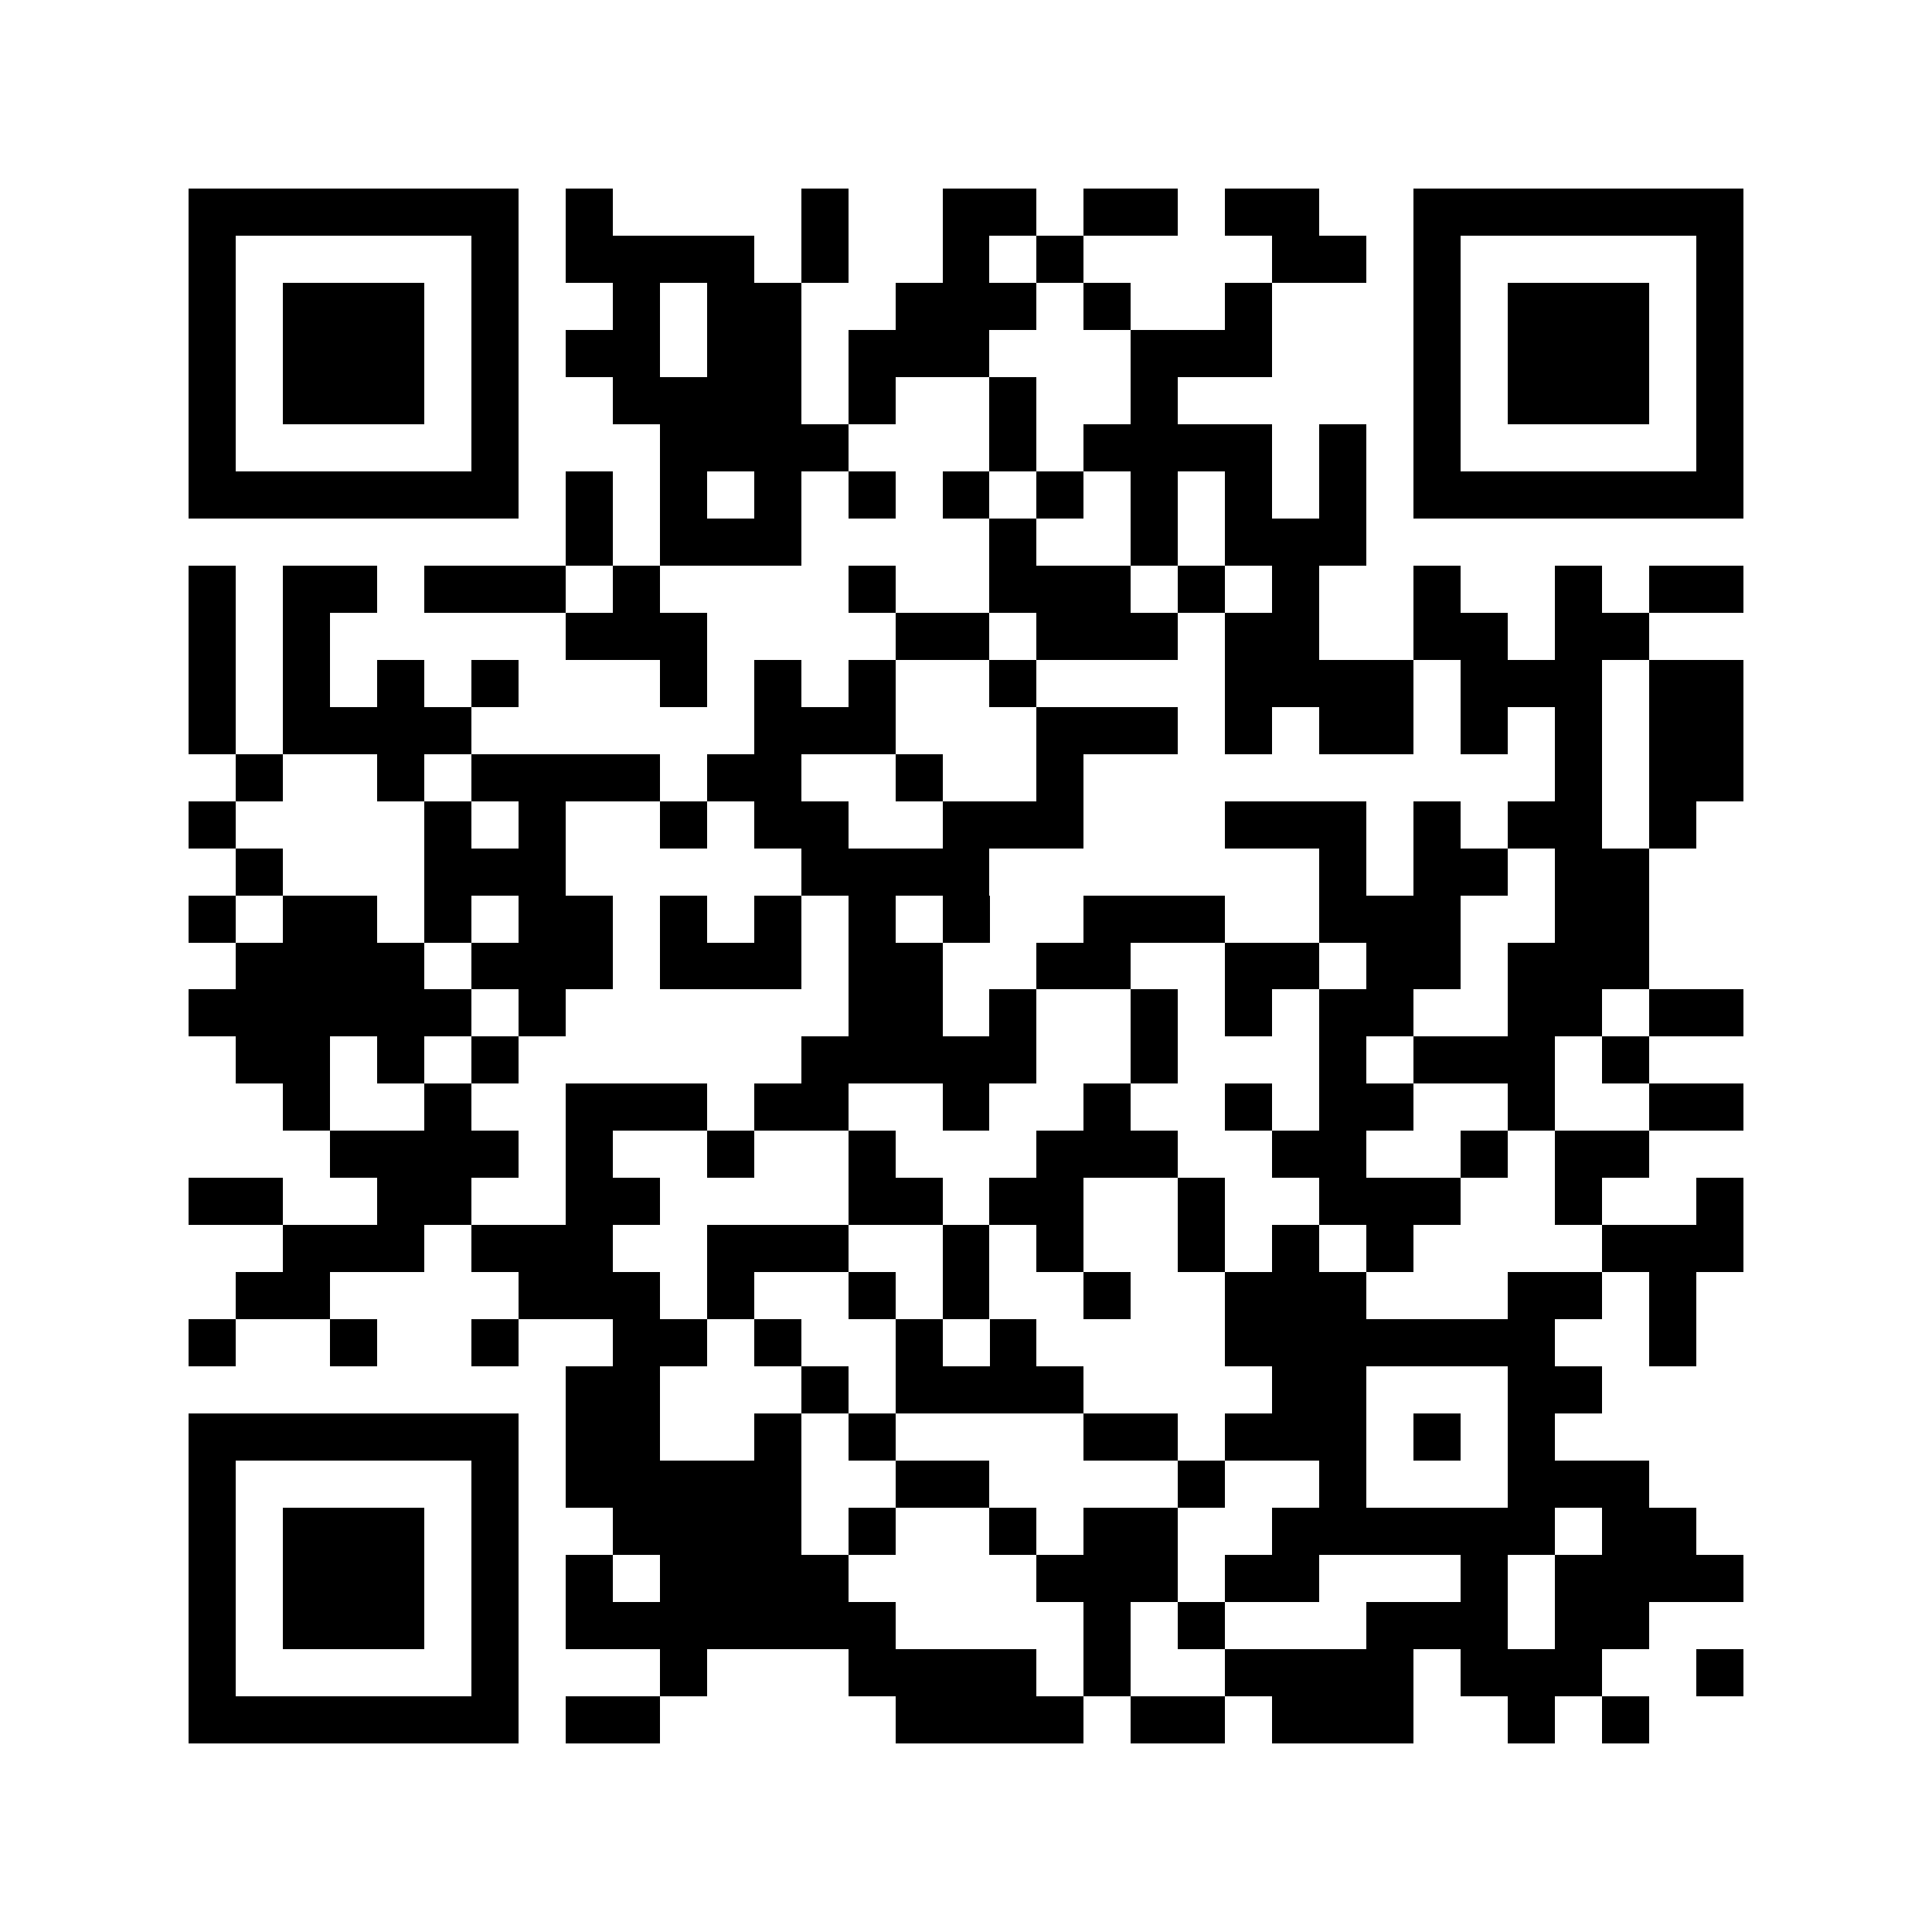 <?xml version="1.0" encoding="utf-8"?><!DOCTYPE svg PUBLIC "-//W3C//DTD SVG 1.1//EN" "http://www.w3.org/Graphics/SVG/1.1/DTD/svg11.dtd"><svg xmlns="http://www.w3.org/2000/svg" viewBox="0 0 41 41" shape-rendering="crispEdges"><path fill="#ffffff" d="M0 0h41v41H0z"/><path stroke="#000000" d="M4 4.5h7m1 0h1m4 0h1m2 0h2m1 0h2m1 0h2m2 0h7M4 5.5h1m5 0h1m1 0h4m1 0h1m2 0h1m1 0h1m4 0h2m1 0h1m5 0h1M4 6.5h1m1 0h3m1 0h1m2 0h1m1 0h2m2 0h3m1 0h1m2 0h1m3 0h1m1 0h3m1 0h1M4 7.5h1m1 0h3m1 0h1m1 0h2m1 0h2m1 0h3m3 0h3m3 0h1m1 0h3m1 0h1M4 8.5h1m1 0h3m1 0h1m2 0h4m1 0h1m2 0h1m2 0h1m5 0h1m1 0h3m1 0h1M4 9.5h1m5 0h1m3 0h4m3 0h1m1 0h4m1 0h1m1 0h1m5 0h1M4 10.5h7m1 0h1m1 0h1m1 0h1m1 0h1m1 0h1m1 0h1m1 0h1m1 0h1m1 0h1m1 0h7M12 11.5h1m1 0h3m4 0h1m2 0h1m1 0h3M4 12.5h1m1 0h2m1 0h3m1 0h1m4 0h1m2 0h3m1 0h1m1 0h1m2 0h1m2 0h1m1 0h2M4 13.5h1m1 0h1m5 0h3m4 0h2m1 0h3m1 0h2m2 0h2m1 0h2M4 14.5h1m1 0h1m1 0h1m1 0h1m3 0h1m1 0h1m1 0h1m2 0h1m4 0h4m1 0h3m1 0h2M4 15.5h1m1 0h4m6 0h3m3 0h3m1 0h1m1 0h2m1 0h1m1 0h1m1 0h2M5 16.5h1m2 0h1m1 0h4m1 0h2m2 0h1m2 0h1m10 0h1m1 0h2M4 17.5h1m4 0h1m1 0h1m2 0h1m1 0h2m2 0h3m3 0h3m1 0h1m1 0h2m1 0h1M5 18.5h1m3 0h3m5 0h4m7 0h1m1 0h2m1 0h2M4 19.5h1m1 0h2m1 0h1m1 0h2m1 0h1m1 0h1m1 0h1m1 0h1m2 0h3m2 0h3m2 0h2M5 20.5h4m1 0h3m1 0h3m1 0h2m2 0h2m2 0h2m1 0h2m1 0h3M4 21.5h6m1 0h1m6 0h2m1 0h1m2 0h1m1 0h1m1 0h2m2 0h2m1 0h2M5 22.5h2m1 0h1m1 0h1m6 0h5m2 0h1m3 0h1m1 0h3m1 0h1M6 23.5h1m2 0h1m2 0h3m1 0h2m2 0h1m2 0h1m2 0h1m1 0h2m2 0h1m2 0h2M7 24.5h4m1 0h1m2 0h1m2 0h1m3 0h3m2 0h2m2 0h1m1 0h2M4 25.5h2m2 0h2m2 0h2m4 0h2m1 0h2m2 0h1m2 0h3m2 0h1m2 0h1M6 26.5h3m1 0h3m2 0h3m2 0h1m1 0h1m2 0h1m1 0h1m1 0h1m4 0h3M5 27.5h2m4 0h3m1 0h1m2 0h1m1 0h1m2 0h1m2 0h3m3 0h2m1 0h1M4 28.5h1m2 0h1m2 0h1m2 0h2m1 0h1m2 0h1m1 0h1m4 0h7m2 0h1M12 29.5h2m3 0h1m1 0h4m4 0h2m3 0h2M4 30.5h7m1 0h2m2 0h1m1 0h1m4 0h2m1 0h3m1 0h1m1 0h1M4 31.5h1m5 0h1m1 0h5m2 0h2m4 0h1m2 0h1m3 0h3M4 32.5h1m1 0h3m1 0h1m2 0h4m1 0h1m2 0h1m1 0h2m2 0h6m1 0h2M4 33.5h1m1 0h3m1 0h1m1 0h1m1 0h4m4 0h3m1 0h2m3 0h1m1 0h4M4 34.5h1m1 0h3m1 0h1m1 0h7m4 0h1m1 0h1m3 0h3m1 0h2M4 35.5h1m5 0h1m3 0h1m3 0h4m1 0h1m2 0h4m1 0h3m2 0h1M4 36.5h7m1 0h2m5 0h4m1 0h2m1 0h3m2 0h1m1 0h1"/></svg>
